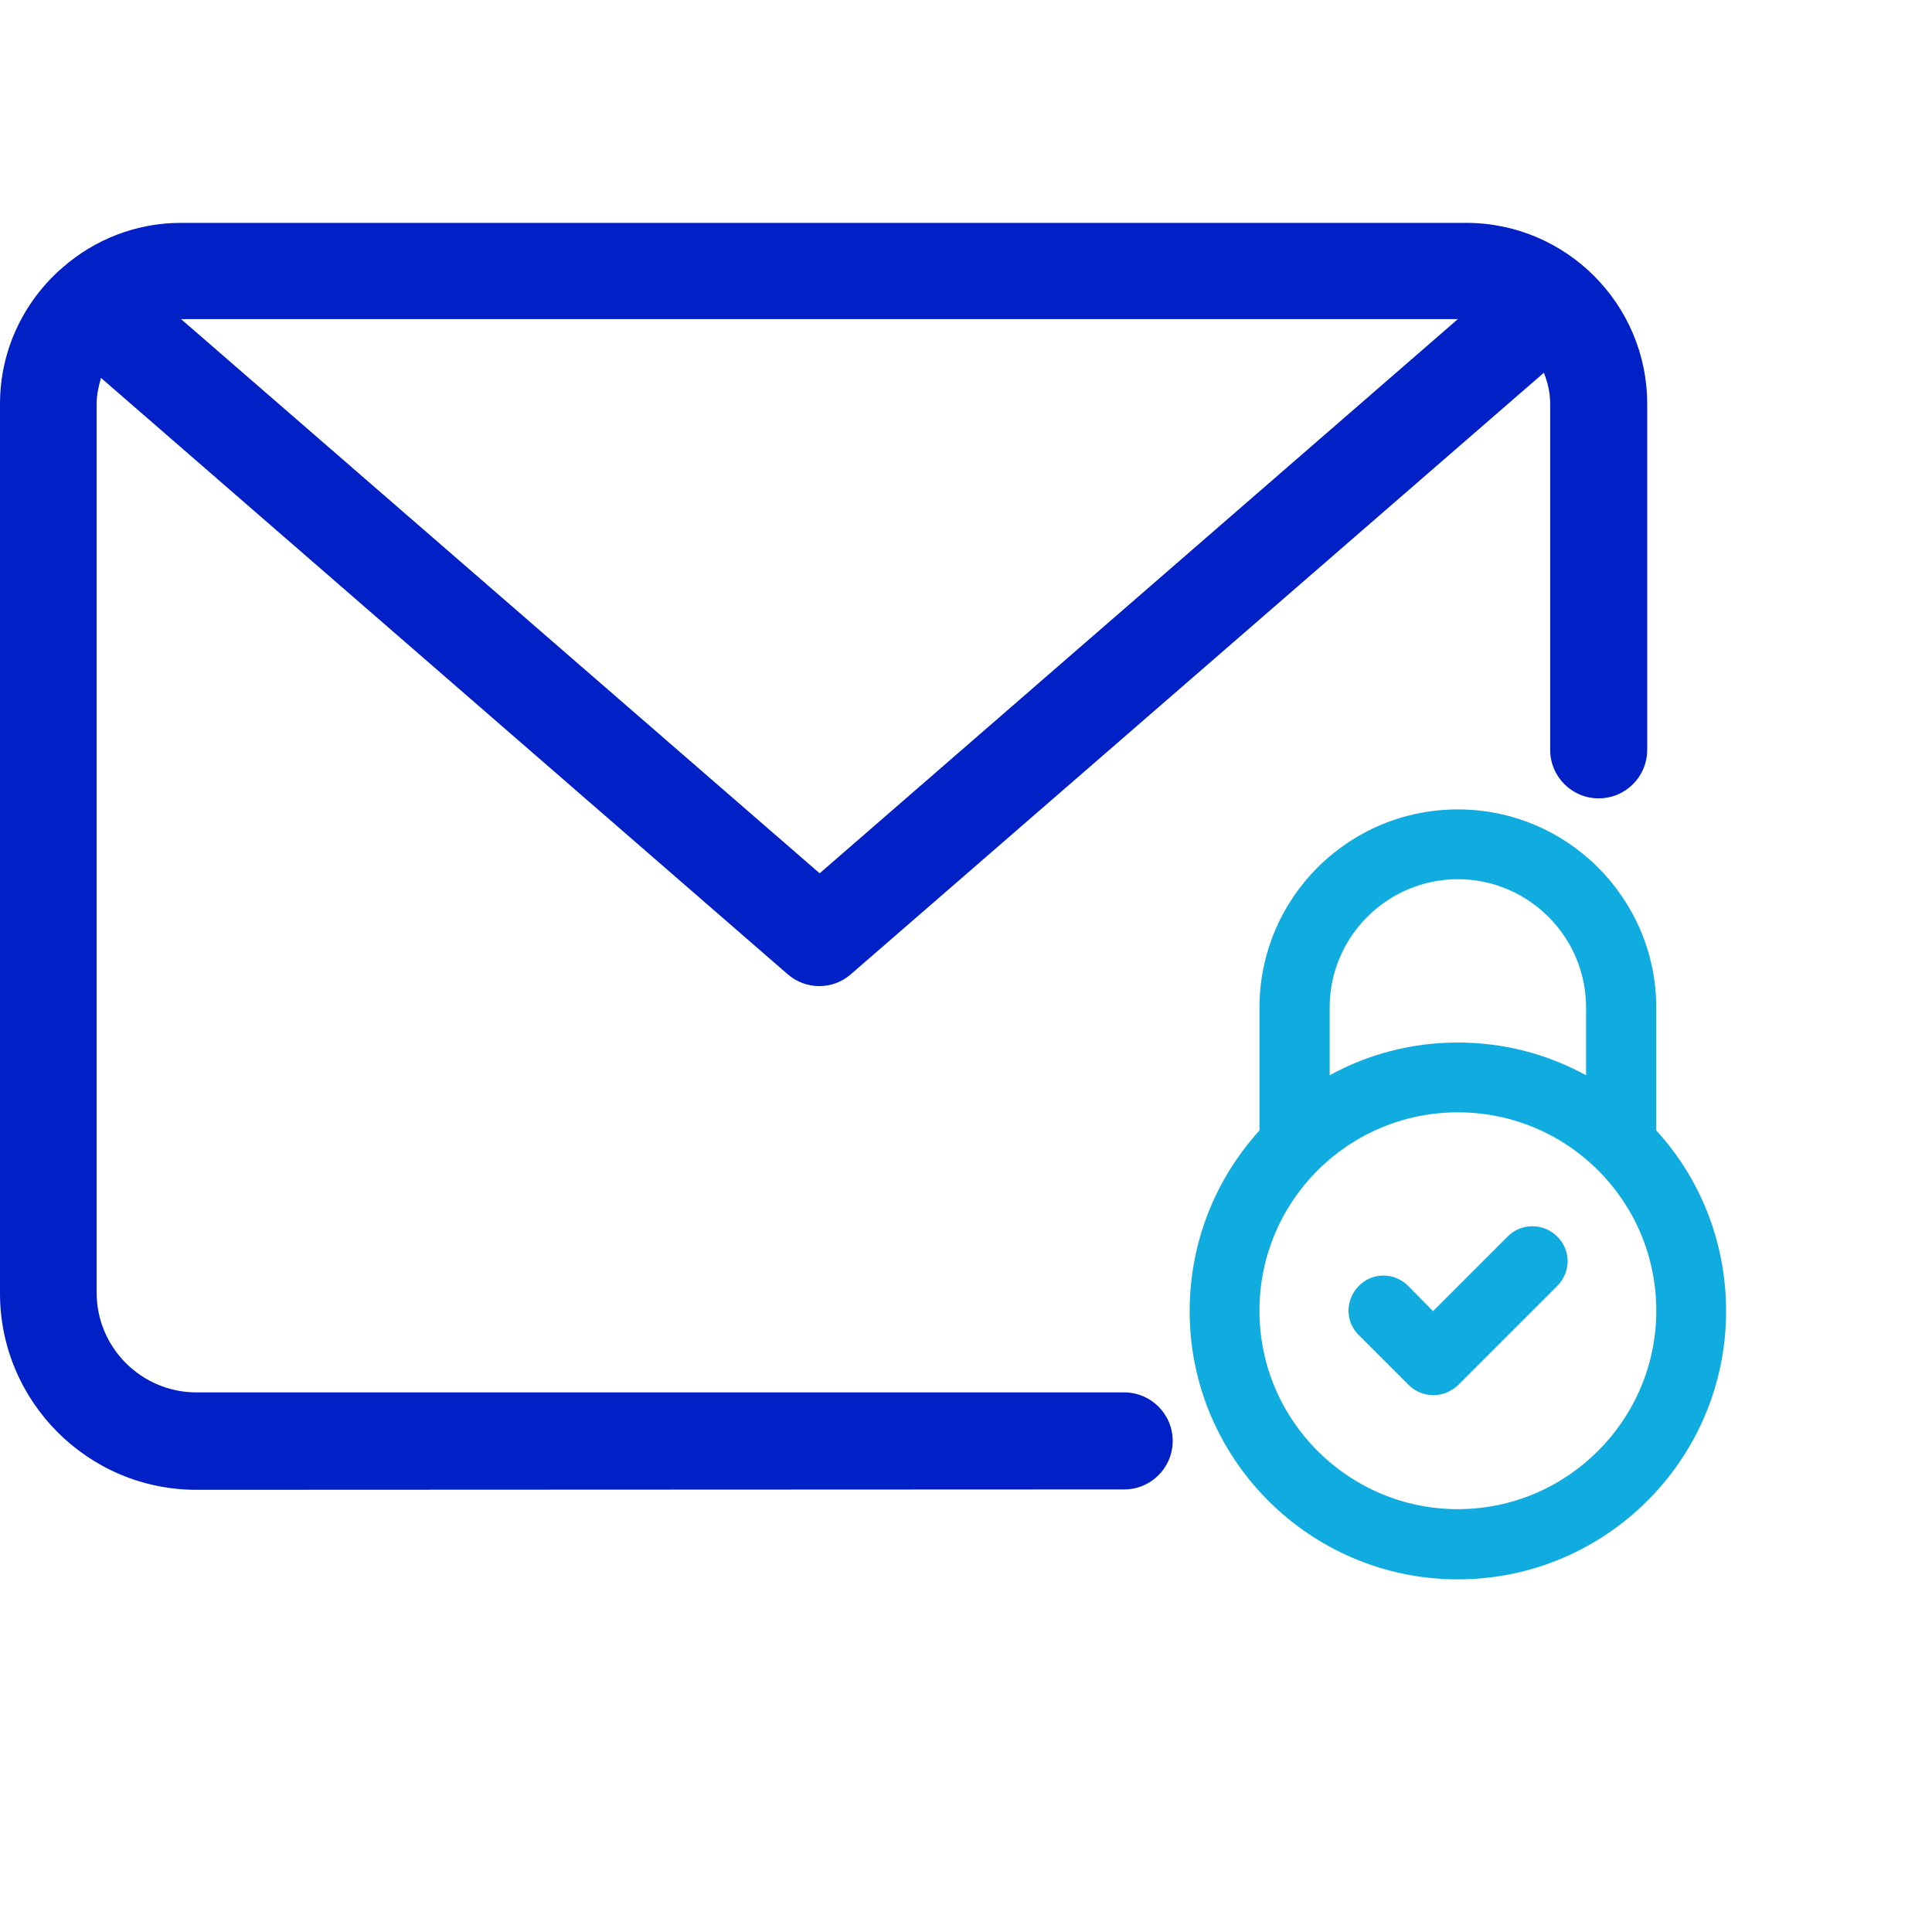 <?xml version="1.0" encoding="utf-8"?>
<!-- Generator: Adobe Illustrator 26.5.0, SVG Export Plug-In . SVG Version: 6.00 Build 0)  -->
<svg version="1.1" id="Capa_1" xmlns="http://www.w3.org/2000/svg" xmlns:xlink="http://www.w3.org/1999/xlink" x="0px" y="0px"
	 viewBox="0 0 489.8 489.8" style="enable-background:new 0 0 489.8 489.8;" xml:space="preserve">
<style type="text/css">
	.st0{fill:#0120C6;}
	.st1{fill:#11ACDF;}
</style>
<g>
	<g>
		<path class="st0" d="M285,377.6c6.8,0,12.3-5.5,12.3-12.3s-5.5-12.3-12.3-12.3H49.8c-13.9,0-25.3-11.3-25.3-25.3V102.4
			c0-2.3,0.5-4.5,1.1-6.6L199.7,247c2.3,2,5.2,3,8,3c2.9,0,5.7-1,8-3L391.4,94.5c1,2.5,1.6,5.1,1.6,7.9v87.7
			c0,6.8,5.5,12.3,12.3,12.3s12.3-5.5,12.3-12.3v-87.7c0-25.3-20.6-45.9-45.9-45.9H45.9c-11.5,0-22,4.3-30,11.3
			c-0.2,0.2-0.4,0.4-0.7,0.6C5.9,76.8,0,88.9,0,102.4v225.5c0,27.4,22.3,49.8,49.8,49.8L285,377.6L285,377.6z M207.8,221.4
			L45.9,80.9h323.7L207.8,221.4z"/>
	</g>
	<g id="XMLID_804_">
		<path id="XMLID_805_" class="st1" d="M419.9,286.6v-31.1c0-27.7-22.5-50.3-50.3-50.3s-50.3,22.5-50.3,50.3v31.1
			c-11,12.1-17.7,28.2-17.7,45.8c0,37.5,30.5,68,68,68s68-30.5,68-68C437.6,314.7,430.9,298.6,419.9,286.6z M369.6,222.9
			c17.9,0,32.5,14.6,32.5,32.5v17.2c-9.7-5.3-20.7-8.3-32.5-8.3s-22.9,3-32.5,8.3v-17.2C337.1,237.5,351.7,222.9,369.6,222.9z
			 M369.6,382.6c-27.7,0-50.3-22.5-50.3-50.3s22.5-50.3,50.3-50.3s50.3,22.5,50.3,50.3C419.9,360,397.3,382.6,369.6,382.6z"/>
		<path id="XMLID_809_" class="st1" d="M382.2,313.5l-18.9,18.9L357,326c-3.5-3.5-9.1-3.5-12.5,0c-3.5,3.5-3.5,9.1,0,12.5l12.6,12.6
			c1.7,1.7,4,2.6,6.3,2.6c2.3,0,4.5-0.9,6.3-2.6l25.1-25.1c3.5-3.5,3.5-9.1,0-12.5C391.3,310,385.6,310,382.2,313.5z"/>
	</g>
</g>
</svg>
